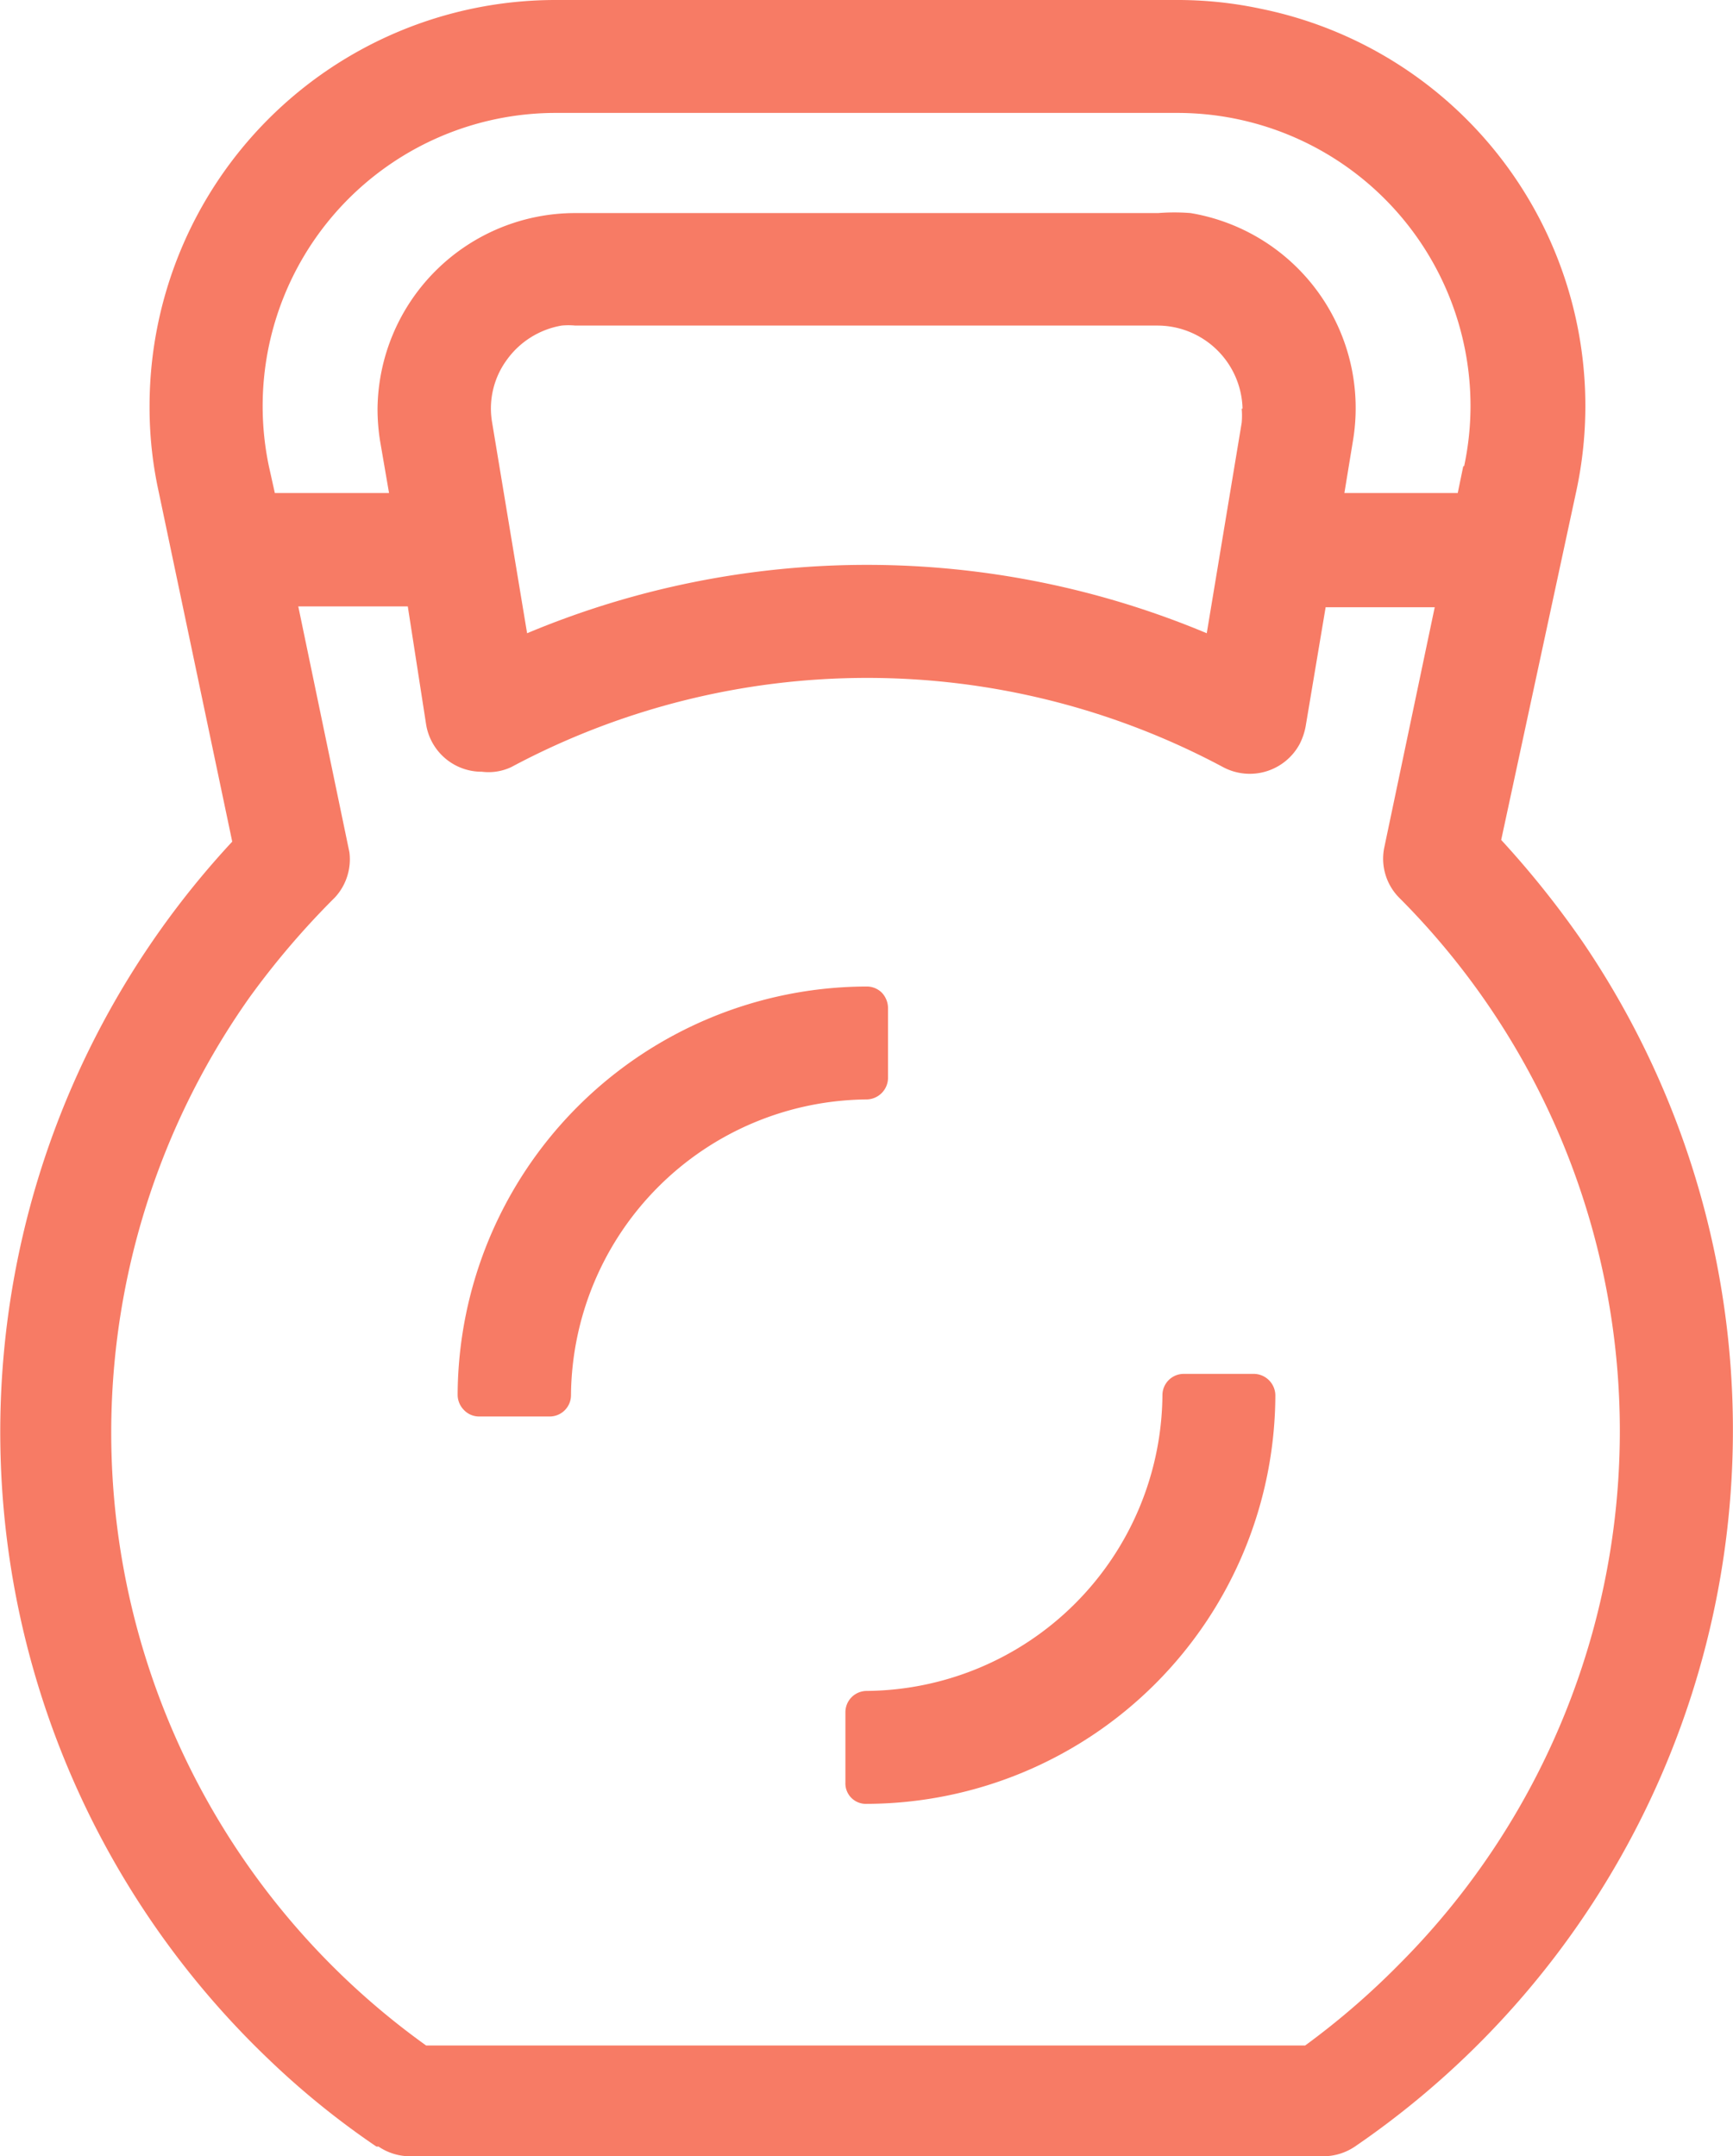<svg xmlns="http://www.w3.org/2000/svg" viewBox="0 0 40.67 50.6"><defs><style>.cls-1{fill:#f77b65;}</style></defs><title>funtional</title><g id="Capa_2" data-name="Capa 2"><g id="Capa_1-2" data-name="Capa 1"><path class="cls-1" d="M37.14,22.1a22,22,0,0,0-1.91-2.39L37,11.49A9.51,9.51,0,0,0,29.61.21a9.35,9.35,0,0,0-2-.21H13A9.53,9.53,0,0,0,3.51,9.52a9.19,9.19,0,0,0,.21,2l1.73,8.23a20.35,20.35,0,0,0,.84,28.56,19.22,19.22,0,0,0,2.54,2.06.1.1,0,0,0,.05,0,1.32,1.32,0,0,0,.74.23H31.05a1.33,1.33,0,0,0,.75-.23A20.37,20.37,0,0,0,37.14,22.1Zm-8-12.51a1.84,1.84,0,0,1,0,.33l-.82,4.94a20.62,20.62,0,0,0-15.95,0l-.82-4.94a1.93,1.93,0,0,1,.34-1.47,2,2,0,0,1,1.29-.81,1.66,1.66,0,0,1,.32,0H27.18A2,2,0,0,1,29.16,9.59Zm5.2,1.35-.13.63H31.55l.2-1.22A4.64,4.64,0,0,0,27.94,5,4.77,4.77,0,0,0,27.18,5H13.49A4.64,4.64,0,0,0,8.86,9.59a4.77,4.77,0,0,0,.06.76l.21,1.22H6.45l-.14-.63h0A6.88,6.88,0,0,1,13,2.65H27.64a6.88,6.88,0,0,1,6.87,6.87A6.78,6.78,0,0,1,34.36,10.94ZM5.86,23.4a19.13,19.13,0,0,1,2-2.34A1.32,1.32,0,0,0,8.2,20h0s0,0,0,0v0L7,14.23H9.57L10,17a1.32,1.32,0,0,0,1.31,1.11A1.25,1.25,0,0,0,12,18,17.71,17.71,0,0,1,28.7,18a1.33,1.33,0,0,0,1.8-.54,1.53,1.53,0,0,0,.14-.41l.47-2.8h2.56l-1.18,5.62a1.3,1.3,0,0,0,.36,1.21,17.71,17.71,0,0,1,0,25A18.13,18.13,0,0,1,30.63,48H10A17.69,17.69,0,0,1,5.86,23.4Z"/><path class="cls-1" d="M11.24,33.24H12.9a.5.5,0,0,0,.5-.5,7,7,0,0,1,6.94-6.94.51.51,0,0,0,.5-.5V23.65a.53.53,0,0,0-.15-.36.5.5,0,0,0-.35-.14h0a9.62,9.62,0,0,0-9.6,9.59.51.51,0,0,0,.15.35A.49.49,0,0,0,11.24,33.24Z"/><path class="cls-1" d="M19.84,40.18v1.65a.48.48,0,0,0,.5.5h0a9.62,9.62,0,0,0,9.59-9.59.51.51,0,0,0-.5-.5H27.78a.5.5,0,0,0-.5.5,7,7,0,0,1-6.94,6.94A.5.5,0,0,0,19.84,40.18Z"/></g></g></svg>